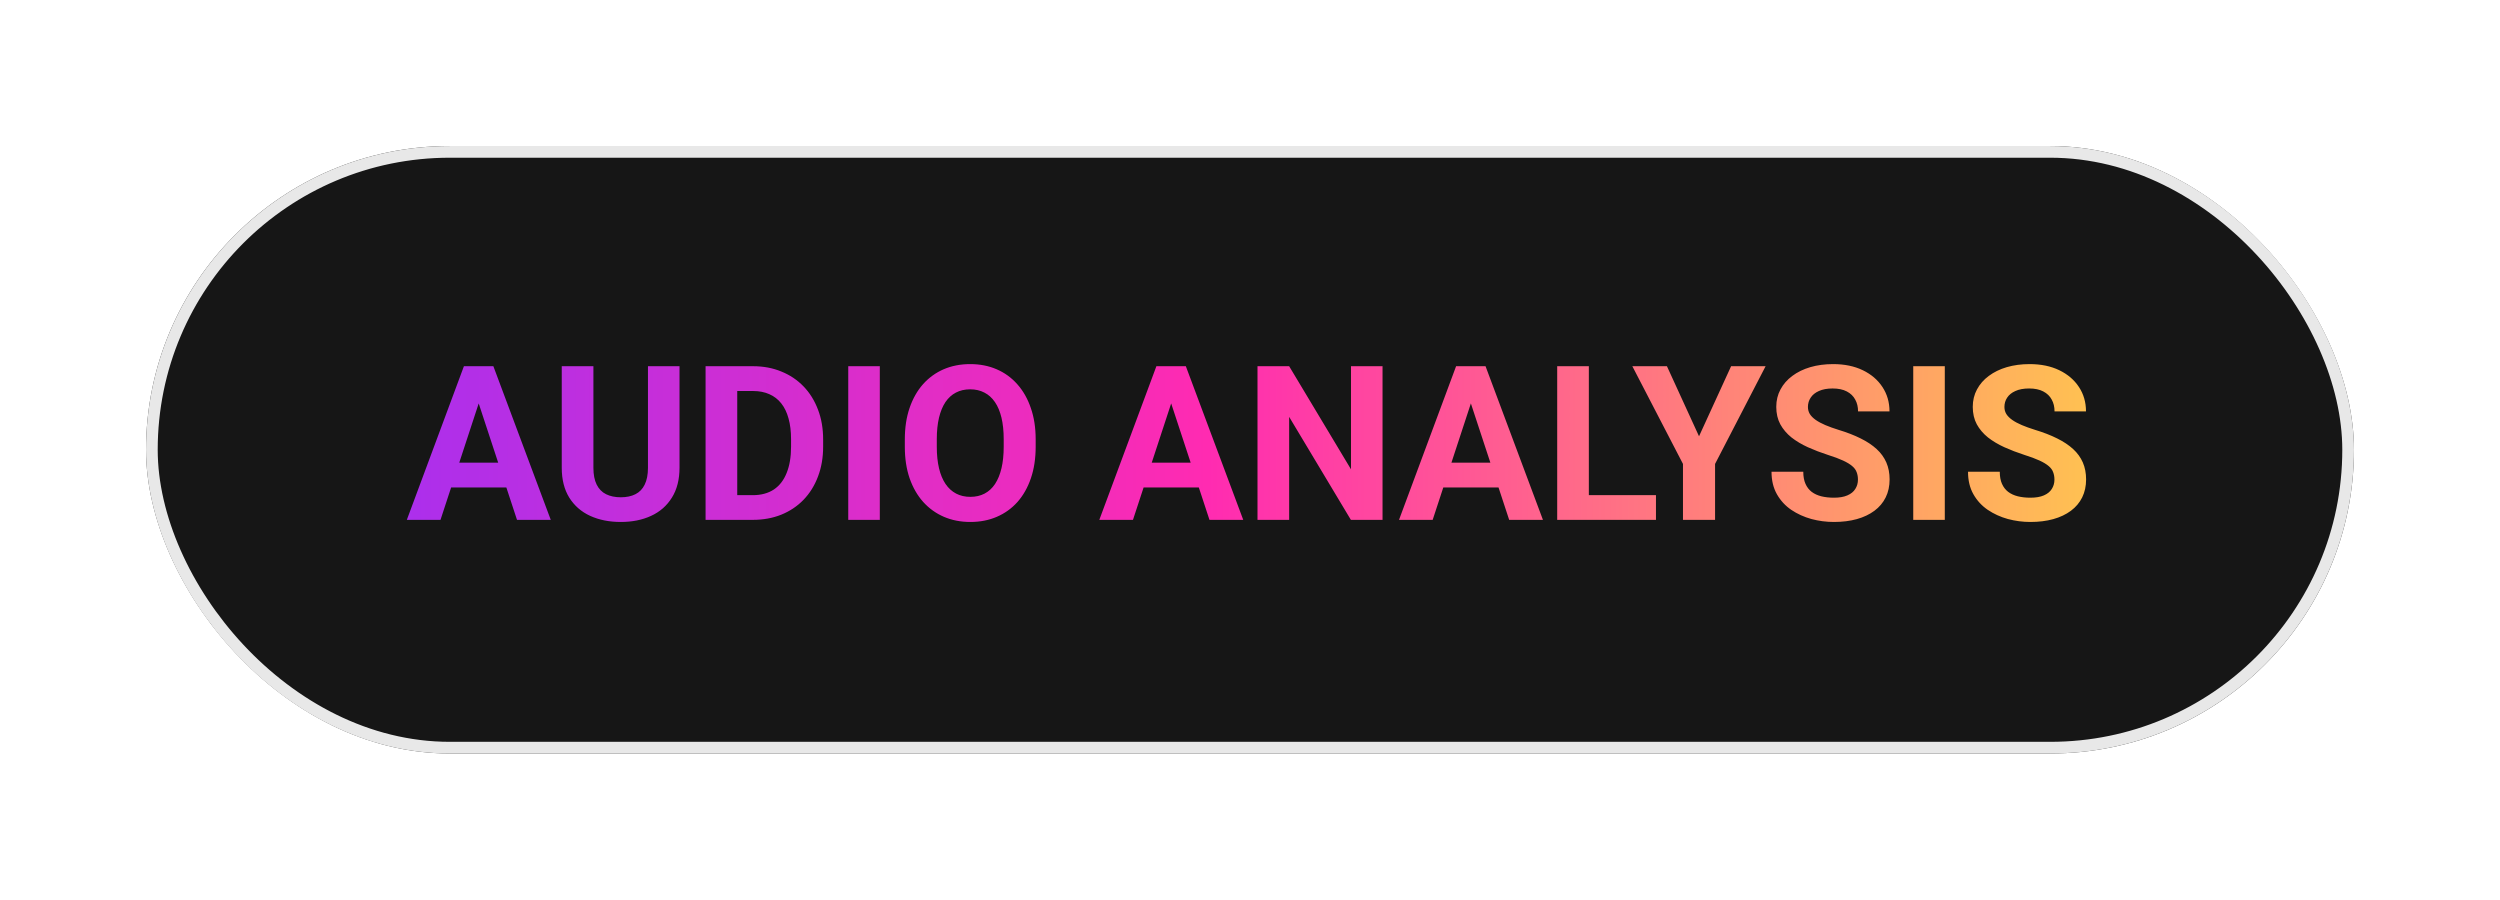 <svg width="428" height="154" viewBox="0 0 428 154" fill="none" xmlns="http://www.w3.org/2000/svg">
<g filter="url(#filter0_d_5_37)">
<rect x="25" y="15" width="378" height="104" rx="52" fill="#161616"/>
<rect x="26" y="16" width="376" height="102" rx="51" stroke="white" stroke-opacity="0.9" stroke-width="2"/>
<path d="M82.567 57.194L75.413 79H69.649L79.423 52.695H83.091L82.567 57.194ZM88.511 79L81.338 57.194L80.76 52.695H84.464L94.292 79H88.511ZM88.186 69.208V73.454H74.293V69.208H88.186ZM110.931 52.695H116.333V70.075C116.333 72.099 115.899 73.803 115.032 75.188C114.177 76.573 112.991 77.615 111.473 78.314C109.968 79.012 108.233 79.361 106.27 79.361C104.307 79.361 102.56 79.012 101.031 78.314C99.513 77.615 98.321 76.573 97.454 75.188C96.599 73.803 96.171 72.099 96.171 70.075V52.695H101.591V70.075C101.591 71.255 101.778 72.219 102.151 72.966C102.524 73.713 103.06 74.261 103.759 74.61C104.469 74.959 105.306 75.134 106.27 75.134C107.258 75.134 108.095 74.959 108.781 74.61C109.48 74.261 110.01 73.713 110.371 72.966C110.744 72.219 110.931 71.255 110.931 70.075V52.695ZM128.871 79H123.144L123.18 74.772H128.871C130.292 74.772 131.491 74.453 132.466 73.815C133.442 73.165 134.177 72.219 134.67 70.978C135.176 69.738 135.429 68.238 135.429 66.48V65.197C135.429 63.848 135.285 62.662 134.996 61.638C134.719 60.614 134.303 59.753 133.749 59.055C133.195 58.356 132.514 57.832 131.708 57.483C130.901 57.122 129.973 56.941 128.925 56.941H123.036V52.695H128.925C130.684 52.695 132.292 52.996 133.749 53.599C135.218 54.189 136.489 55.038 137.561 56.146C138.633 57.254 139.458 58.579 140.036 60.121C140.626 61.65 140.921 63.355 140.921 65.233V66.48C140.921 68.347 140.626 70.051 140.036 71.593C139.458 73.134 138.633 74.459 137.561 75.567C136.501 76.663 135.23 77.513 133.749 78.115C132.28 78.705 130.654 79 128.871 79ZM126.215 52.695V79H120.795V52.695H126.215ZM150.623 52.695V79H145.221V52.695H150.623ZM177.307 65.233V66.48C177.307 68.479 177.036 70.274 176.494 71.864C175.952 73.454 175.187 74.809 174.2 75.929C173.212 77.037 172.032 77.886 170.659 78.476C169.298 79.066 167.786 79.361 166.124 79.361C164.474 79.361 162.962 79.066 161.589 78.476C160.228 77.886 159.048 77.037 158.048 75.929C157.049 74.809 156.272 73.454 155.718 71.864C155.176 70.274 154.905 68.479 154.905 66.48V65.233C154.905 63.222 155.176 61.427 155.718 59.85C156.26 58.26 157.025 56.905 158.012 55.785C159.012 54.665 160.192 53.809 161.553 53.219C162.926 52.629 164.438 52.334 166.088 52.334C167.75 52.334 169.262 52.629 170.623 53.219C171.996 53.809 173.176 54.665 174.164 55.785C175.163 56.905 175.934 58.26 176.476 59.85C177.03 61.427 177.307 63.222 177.307 65.233ZM171.833 66.48V65.197C171.833 63.8 171.707 62.572 171.454 61.512C171.201 60.452 170.827 59.56 170.333 58.838C169.84 58.115 169.237 57.573 168.527 57.212C167.816 56.839 167.003 56.652 166.088 56.652C165.173 56.652 164.36 56.839 163.649 57.212C162.95 57.573 162.354 58.115 161.86 58.838C161.379 59.56 161.011 60.452 160.758 61.512C160.505 62.572 160.379 63.8 160.379 65.197V66.48C160.379 67.865 160.505 69.094 160.758 70.165C161.011 71.225 161.385 72.123 161.878 72.857C162.372 73.58 162.974 74.128 163.685 74.501C164.396 74.875 165.209 75.061 166.124 75.061C167.039 75.061 167.852 74.875 168.563 74.501C169.274 74.128 169.87 73.58 170.352 72.857C170.833 72.123 171.201 71.225 171.454 70.165C171.707 69.094 171.833 67.865 171.833 66.48ZM201.119 57.194L193.964 79H188.201L197.975 52.695H201.643L201.119 57.194ZM207.062 79L199.89 57.194L199.312 52.695H203.016L212.844 79H207.062ZM206.737 69.208V73.454H192.844V69.208H206.737ZM236.691 52.695V79H231.271L220.703 61.367V79H215.283V52.695H220.703L231.29 70.346V52.695H236.691ZM252.427 57.194L245.273 79H239.51L249.284 52.695H252.951L252.427 57.194ZM258.371 79L251.199 57.194L250.621 52.695H254.324L264.152 79H258.371ZM258.046 69.208V73.454H244.153V69.208H258.046ZM283.501 74.772V79H270.259V74.772H283.501ZM272.011 52.695V79H266.591V52.695H272.011ZM285.38 52.695L290.873 64.691L296.365 52.695H302.272L293.619 69.425V79H288.126V69.425L279.455 52.695H285.38ZM318.081 72.117C318.081 71.647 318.008 71.225 317.864 70.852C317.731 70.467 317.478 70.117 317.105 69.804C316.732 69.479 316.208 69.16 315.533 68.847C314.859 68.534 313.986 68.208 312.914 67.871C311.721 67.486 310.589 67.052 309.517 66.57C308.457 66.088 307.518 65.528 306.699 64.89C305.892 64.24 305.253 63.487 304.784 62.632C304.326 61.777 304.097 60.783 304.097 59.651C304.097 58.555 304.338 57.561 304.82 56.67C305.302 55.767 305.976 54.996 306.843 54.357C307.71 53.707 308.734 53.207 309.915 52.858C311.107 52.509 312.414 52.334 313.835 52.334C315.774 52.334 317.466 52.683 318.912 53.382C320.357 54.08 321.477 55.038 322.272 56.254C323.079 57.471 323.482 58.862 323.482 60.428H318.099C318.099 59.657 317.936 58.982 317.611 58.404C317.298 57.814 316.816 57.35 316.166 57.013C315.527 56.676 314.72 56.507 313.745 56.507C312.805 56.507 312.022 56.652 311.396 56.941C310.77 57.218 310.3 57.597 309.987 58.079C309.674 58.549 309.517 59.079 309.517 59.669C309.517 60.115 309.625 60.518 309.842 60.879C310.071 61.241 310.408 61.578 310.854 61.891C311.3 62.204 311.848 62.499 312.498 62.776C313.148 63.053 313.901 63.324 314.756 63.589C316.19 64.023 317.448 64.511 318.532 65.053C319.628 65.595 320.544 66.203 321.278 66.877C322.013 67.552 322.567 68.317 322.94 69.172C323.314 70.027 323.5 70.997 323.5 72.081C323.5 73.225 323.278 74.249 322.832 75.152C322.386 76.055 321.742 76.82 320.899 77.446C320.056 78.073 319.05 78.548 317.882 78.874C316.714 79.199 315.407 79.361 313.961 79.361C312.661 79.361 311.378 79.193 310.113 78.856C308.849 78.506 307.698 77.982 306.663 77.284C305.639 76.585 304.82 75.694 304.206 74.61C303.591 73.526 303.284 72.243 303.284 70.762H308.722C308.722 71.581 308.849 72.273 309.102 72.839C309.354 73.405 309.71 73.863 310.167 74.212C310.637 74.562 311.191 74.815 311.83 74.971C312.48 75.128 313.191 75.206 313.961 75.206C314.901 75.206 315.672 75.074 316.274 74.809C316.888 74.544 317.34 74.176 317.629 73.707C317.93 73.237 318.081 72.707 318.081 72.117ZM332.949 52.695V79H327.547V52.695H332.949ZM351.72 72.117C351.72 71.647 351.648 71.225 351.503 70.852C351.371 70.467 351.118 70.117 350.745 69.804C350.371 69.479 349.847 69.16 349.173 68.847C348.498 68.534 347.625 68.208 346.553 67.871C345.361 67.486 344.229 67.052 343.157 66.57C342.097 66.088 341.157 65.528 340.338 64.89C339.531 64.24 338.893 63.487 338.423 62.632C337.966 61.777 337.737 60.783 337.737 59.651C337.737 58.555 337.978 57.561 338.459 56.67C338.941 55.767 339.616 54.996 340.483 54.357C341.35 53.707 342.374 53.207 343.554 52.858C344.747 52.509 346.053 52.334 347.475 52.334C349.414 52.334 351.106 52.683 352.551 53.382C353.997 54.08 355.117 55.038 355.912 56.254C356.719 57.471 357.122 58.862 357.122 60.428H351.738C351.738 59.657 351.576 58.982 351.25 58.404C350.937 57.814 350.456 57.35 349.805 57.013C349.167 56.676 348.36 56.507 347.384 56.507C346.445 56.507 345.662 56.652 345.036 56.941C344.409 57.218 343.94 57.597 343.626 58.079C343.313 58.549 343.157 59.079 343.157 59.669C343.157 60.115 343.265 60.518 343.482 60.879C343.711 61.241 344.048 61.578 344.494 61.891C344.939 62.204 345.487 62.499 346.138 62.776C346.788 63.053 347.541 63.324 348.396 63.589C349.829 64.023 351.088 64.511 352.172 65.053C353.268 65.595 354.183 66.203 354.918 66.877C355.653 67.552 356.207 68.317 356.58 69.172C356.953 70.027 357.14 70.997 357.14 72.081C357.14 73.225 356.917 74.249 356.472 75.152C356.026 76.055 355.382 76.82 354.539 77.446C353.695 78.073 352.69 78.548 351.521 78.874C350.353 79.199 349.046 79.361 347.601 79.361C346.3 79.361 345.018 79.193 343.753 78.856C342.488 78.506 341.338 77.982 340.302 77.284C339.278 76.585 338.459 75.694 337.845 74.61C337.231 73.526 336.924 72.243 336.924 70.762H342.362C342.362 71.581 342.488 72.273 342.741 72.839C342.994 73.405 343.349 73.863 343.807 74.212C344.277 74.562 344.831 74.815 345.469 74.971C346.12 75.128 346.83 75.206 347.601 75.206C348.541 75.206 349.311 75.074 349.914 74.809C350.528 74.544 350.979 74.176 351.269 73.707C351.57 73.237 351.72 72.707 351.72 72.117Z" fill="url(#paint0_linear_5_37)"/>
</g>
<defs>
<filter id="filter0_d_5_37" x="0" y="0" width="428" height="154" filterUnits="userSpaceOnUse" color-interpolation-filters="sRGB">
<feFlood flood-opacity="0" result="BackgroundImageFix"/>
<feColorMatrix in="SourceAlpha" type="matrix" values="0 0 0 0 0 0 0 0 0 0 0 0 0 0 0 0 0 0 127 0" result="hardAlpha"/>
<feOffset dy="10"/>
<feGaussianBlur stdDeviation="12.5"/>
<feComposite in2="hardAlpha" operator="out"/>
<feColorMatrix type="matrix" values="0 0 0 0 1 0 0 0 0 0.247 0 0 0 0 0.649 0 0 0 0.25 0"/>
<feBlend mode="normal" in2="BackgroundImageFix" result="effect1_dropShadow_5_37"/>
<feBlend mode="normal" in="SourceGraphic" in2="effect1_dropShadow_5_37" result="shape"/>
</filter>
<linearGradient id="paint0_linear_5_37" x1="25" y1="66.5" x2="403" y2="66.5" gradientUnits="userSpaceOnUse">
<stop stop-color="#9131FF"/>
<stop offset="0.481" stop-color="#FF2BB1"/>
<stop offset="1" stop-color="#FFEE35"/>
</linearGradient>
</defs>
</svg>
